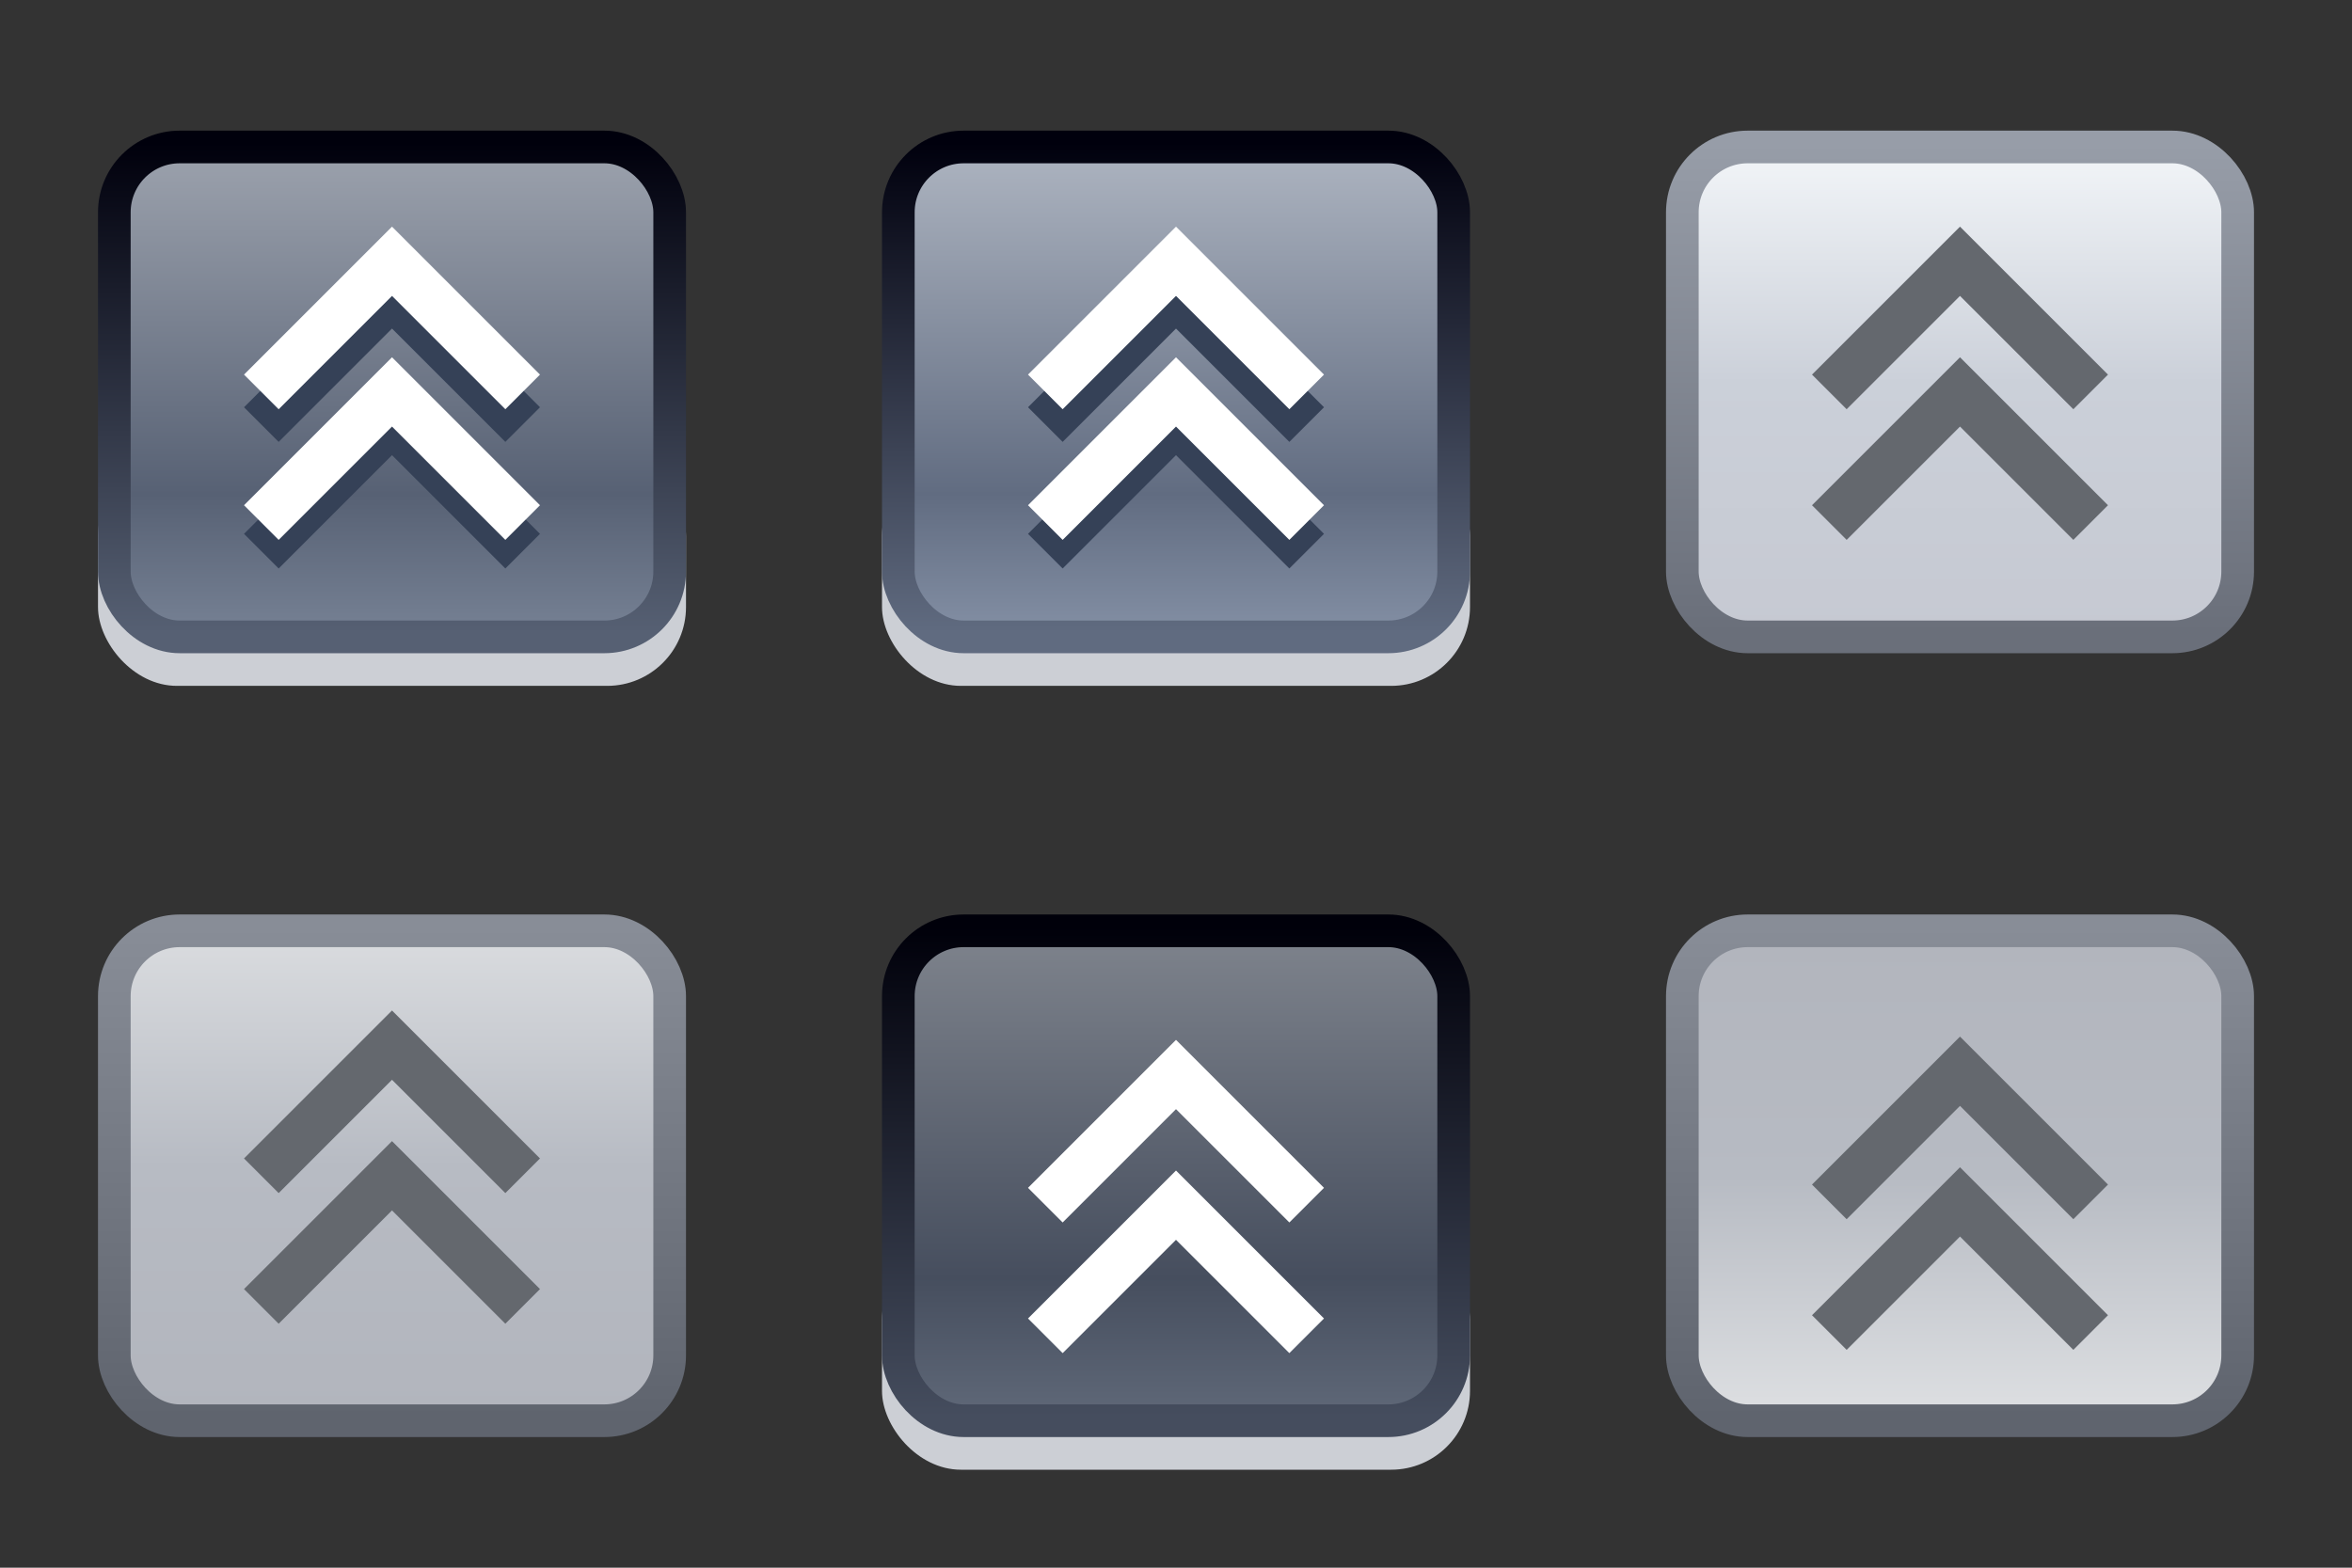 <?xml version="1.0" encoding="UTF-8" standalone="no"?>
<!-- Created with Inkscape (http://www.inkscape.org/) -->

<svg
   width="72"
   height="48"
   viewBox="0 0 72 48"
   version="1.1"
   id="svg2750"
   inkscape:version="1.3.2 (091e20ef0f, 2023-11-25, custom)"
   sodipodi:docname="keepabove.svg"
   xmlns:inkscape="http://www.inkscape.org/namespaces/inkscape"
   xmlns:sodipodi="http://sodipodi.sourceforge.net/DTD/sodipodi-0.dtd"
   xmlns:xlink="http://www.w3.org/1999/xlink"
   xmlns="http://www.w3.org/2000/svg"
   xmlns:svg="http://www.w3.org/2000/svg"
   xmlns:rdf="http://www.w3.org/1999/02/22-rdf-syntax-ns#"
   xmlns:cc="http://creativecommons.org/ns#"
   xmlns:dc="http://purl.org/dc/elements/1.1/">
  <rect x="0" y="0" width="72" height="48" fill="#333333" stroke="none"/>
  <sodipodi:namedview
     id="base"
     pagecolor="#d1d1d1"
     bordercolor="#666666"
     borderopacity="1.0"
     inkscape:pageopacity="0.0"
     inkscape:pageshadow="2"
     inkscape:zoom="5.6568545"
     inkscape:cx="18.031222"
     inkscape:cy="36.415998"
     inkscape:document-units="px"
     inkscape:current-layer="hover-inactive-center"
     showgrid="true"
     units="px"
     inkscape:pagecheckerboard="true"
     inkscape:showpageshadow="false"
     inkscape:window-width="1402"
     inkscape:window-height="821"
     inkscape:window-x="198"
     inkscape:window-y="137"
     inkscape:window-maximized="0"
     fit-margin-top="5"
     fit-margin-left="5"
     fit-margin-right="5"
     fit-margin-bottom="5"
     inkscape:snap-bbox="true"
     inkscape:snap-nodes="false"
     inkscape:bbox-paths="true"
     inkscape:bbox-nodes="true"
     inkscape:deskcolor="#d1d1d1"
     showguides="true">
    <inkscape:grid
       type="xygrid"
       id="grid834"
       originx="2"
       originy="-30"
       spacingy="1"
       spacingx="1"
       units="px"
       visible="true" />
    <sodipodi:guide
       position="28,20"
       orientation="0,-1"
       id="guide1"
       inkscape:locked="false" />
    <sodipodi:guide
       position="12,11"
       orientation="1,0"
       id="guide2"
       inkscape:locked="false" />
  </sodipodi:namedview>
  <defs
     id="defs2744">
    <linearGradient
       id="linearGradient28"
       inkscape:collect="always">
      <stop
         style="stop-color:#888d97;stop-opacity:1;"
         offset="0"
         id="stop27" />
      <stop
         style="stop-color:#5f646e;stop-opacity:1;"
         offset="1"
         id="stop28" />
    </linearGradient>
    <linearGradient
       id="linearGradient26"
       inkscape:collect="always">
      <stop
         style="stop-color:#dbdde0;stop-opacity:1;"
         offset="0"
         id="stop24" />
      <stop
         style="stop-color:#b7bbc3;stop-opacity:1;"
         offset="0.489"
         id="stop25" />
      <stop
         style="stop-color:#b2b5bd;stop-opacity:1;"
         offset="1"
         id="stop26" />
    </linearGradient>
    <linearGradient
       id="linearGradient4"
       inkscape:collect="always">
      <stop
         style="stop-color:#00000c;stop-opacity:1;"
         offset="0"
         id="stop5" />
      <stop
         style="stop-color:#566073;stop-opacity:1;"
         offset="1"
         id="stop6" />
    </linearGradient>
    <linearGradient
       id="linearGradient2"
       inkscape:collect="always">
      <stop
         style="stop-color:#9da3ae;stop-opacity:1;"
         offset="0"
         id="stop2" />
      <stop
         style="stop-color:#576174;stop-opacity:1;"
         offset="0.717"
         id="stop4" />
      <stop
         style="stop-color:#768194;stop-opacity:1;"
         offset="1"
         id="stop3" />
    </linearGradient>
    <linearGradient
       inkscape:collect="always"
       xlink:href="#linearGradient2"
       id="linearGradient3"
       x1="3.304"
       y1="289.745"
       x2="3.304"
       y2="303.745"
       gradientUnits="userSpaceOnUse"
       gradientTransform="matrix(1.062,0,0,1.071,-0.207,-21.196)" />
    <linearGradient
       inkscape:collect="always"
       xlink:href="#linearGradient4"
       id="linearGradient6"
       x1="5.304"
       y1="289.745"
       x2="5.304"
       y2="303.745"
       gradientUnits="userSpaceOnUse"
       gradientTransform="matrix(1.062,0,0,1.071,-0.207,-21.196)" />
    <linearGradient
       inkscape:collect="always"
       id="linearGradient8848">
      <stop
         style="stop-color:#00000a;stop-opacity:1"
         offset="0"
         id="stop8" />
      <stop
         style="stop-color:#454d5e;stop-opacity:1"
         offset="1"
         id="stop9" />
    </linearGradient>
    <linearGradient
       inkscape:collect="always"
       id="linearGradient1936">
      <stop
         style="stop-color:#7f848d;stop-opacity:1"
         offset="0"
         id="stop10" />
      <stop
         style="stop-color:#464e5e;stop-opacity:1"
         offset="0.717"
         id="stop11" />
      <stop
         style="stop-color:#5f6878;stop-opacity:1"
         offset="1"
         id="stop12" />
    </linearGradient>
    <linearGradient
       inkscape:collect="always"
       xlink:href="#linearGradient1271"
       id="linearGradient11"
       gradientUnits="userSpaceOnUse"
       gradientTransform="matrix(1.062,0,0,1.071,-0.207,-21.196)"
       x1="3.304"
       y1="289.745"
       x2="3.304"
       y2="303.745" />
    <linearGradient
       inkscape:collect="always"
       xlink:href="#linearGradient349"
       id="linearGradient12"
       gradientUnits="userSpaceOnUse"
       gradientTransform="matrix(1.062,0,0,1.071,-0.207,-21.196)"
       x1="5.304"
       y1="289.745"
       x2="5.304"
       y2="303.745" />
    <linearGradient
       inkscape:collect="always"
       id="linearGradient349">
      <stop
         style="stop-color:#00000d;stop-opacity:1"
         offset="0"
         id="stop13" />
      <stop
         style="stop-color:#606b80;stop-opacity:1"
         offset="1"
         id="stop14" />
    </linearGradient>
    <linearGradient
       inkscape:collect="always"
       id="linearGradient1271">
      <stop
         style="stop-color:#aeb5c1;stop-opacity:1"
         offset="0"
         id="stop15" />
      <stop
         style="stop-color:#616c81;stop-opacity:1"
         offset="0.717"
         id="stop16" />
      <stop
         style="stop-color:#838fa4;stop-opacity:1"
         offset="1"
         id="stop17" />
    </linearGradient>
    <linearGradient
       inkscape:collect="always"
       xlink:href="#linearGradient1936"
       id="linearGradient32"
       gradientUnits="userSpaceOnUse"
       gradientTransform="matrix(1.062,0,0,1.071,-0.207,-21.196)"
       x1="3.304"
       y1="289.745"
       x2="3.304"
       y2="303.745" />
    <linearGradient
       inkscape:collect="always"
       xlink:href="#linearGradient8848"
       id="linearGradient33"
       gradientUnits="userSpaceOnUse"
       gradientTransform="matrix(1.062,0,0,1.071,-0.207,-21.196)"
       x1="5.304"
       y1="289.745"
       x2="5.304"
       y2="303.745" />
    <linearGradient
       inkscape:collect="always"
       xlink:href="#linearGradient26"
       id="linearGradient42"
       gradientUnits="userSpaceOnUse"
       gradientTransform="matrix(1.062,0,0,1.071,-0.207,-21.196)"
       x1="3.304"
       y1="289.745"
       x2="3.304"
       y2="303.745" />
    <linearGradient
       inkscape:collect="always"
       xlink:href="#linearGradient28"
       id="linearGradient43"
       gradientUnits="userSpaceOnUse"
       gradientTransform="matrix(1.062,0,0,1.071,-0.207,-21.196)"
       x1="5.304"
       y1="289.745"
       x2="5.304"
       y2="303.745" />
    <linearGradient
       inkscape:collect="always"
       xlink:href="#linearGradient26"
       id="linearGradient47"
       gradientUnits="userSpaceOnUse"
       gradientTransform="matrix(1.062,0,0,1.071,-0.207,-21.196)"
       x1="-1.402"
       y1="303.279"
       x2="-1.402"
       y2="290.212" />
    <linearGradient
       inkscape:collect="always"
       xlink:href="#linearGradient28"
       id="linearGradient48"
       gradientUnits="userSpaceOnUse"
       gradientTransform="matrix(1.062,0,0,1.071,-0.207,-21.196)"
       x1="5.304"
       y1="289.745"
       x2="5.304"
       y2="303.745" />
    <linearGradient
       inkscape:collect="always"
       xlink:href="#linearGradient2855"
       id="linearGradient50"
       gradientUnits="userSpaceOnUse"
       gradientTransform="matrix(1.062,0,0,1.071,-0.207,-21.196)"
       x1="3.304"
       y1="289.745"
       x2="3.304"
       y2="303.745" />
    <linearGradient
       inkscape:collect="always"
       xlink:href="#linearGradient5713"
       id="linearGradient51"
       gradientUnits="userSpaceOnUse"
       gradientTransform="matrix(1.062,0,0,1.071,-0.207,-21.196)"
       x1="5.304"
       y1="289.745"
       x2="5.304"
       y2="303.745" />
    <linearGradient
       inkscape:collect="always"
       id="linearGradient5713">
      <stop
         style="stop-color:#979da8;stop-opacity:1"
         offset="0"
         id="stop51" />
      <stop
         style="stop-color:#6a6f7a;stop-opacity:1"
         offset="1"
         id="stop52" />
    </linearGradient>
    <linearGradient
       inkscape:collect="always"
       id="linearGradient2855">
      <stop
         style="stop-color:#f3f6f9;stop-opacity:1"
         offset="0"
         id="stop53" />
      <stop
         style="stop-color:#cbd0d9;stop-opacity:1"
         offset="0.489"
         id="stop54" />
      <stop
         style="stop-color:#c6c9d2;stop-opacity:1"
         offset="1"
         id="stop55" />
    </linearGradient>
  </defs>
  <g
     inkscape:label="Layer 1"
     inkscape:groupmode="layer"
     id="layer1"
     transform="translate(8.696,-284.745)">
    <g
       id="active-center">
      <rect
         style="fill:none;stroke-width:6;paint-order:stroke fill markers"
         id="rect1"
         width="24"
         height="24"
         x="-8.696"
         y="284.745" />
      <rect
         style="fill:#cccfd5;fill-opacity:1;stroke:none;stroke-width:1;stroke-dasharray:none;stroke-opacity:1;paint-order:stroke fill markers"
         id="rect9"
         width="18"
         height="7"
         x="-5.696"
         y="298.745"
         ry="2.413" />
      <rect
         style="fill:url(#linearGradient3);stroke:url(#linearGradient6);stroke-width:1;stroke-dasharray:none;stroke-opacity:1;paint-order:stroke fill markers"
         id="rect2"
         width="17"
         height="15"
         x="-5.196"
         y="289.245"
         ry="2"
         rx="2" />
      <path
         style="fill:none;stroke:#354157;stroke-width:1.5;stroke-dasharray:none;paint-order:stroke fill markers;stroke-opacity:1"
         d="m -0.696,297.745 4,-4 4,4"
         id="path3" />
      <path
         style="fill:none;stroke:#ffffff;paint-order:stroke fill markers;stroke-width:1.5;stroke-dasharray:none"
         d="m -0.696,296.745 4,-4 4,4"
         id="path1" />
      <path
         style="fill:none;stroke:#354157;stroke-width:1.5;stroke-dasharray:none;stroke-opacity:1;paint-order:stroke fill markers"
         d="m -0.696,301.621 4,-4 4,4"
         id="path4" />
      <path
         style="fill:none;stroke:#ffffff;paint-order:stroke fill markers;stroke-width:1.5;stroke-dasharray:none"
         d="m -0.696,300.745 4,-4 4,4"
         id="path2" />
    </g>
    <g
       id="hover-center"
       transform="translate(24)">
      <rect
         style="fill:none;stroke-width:6;paint-order:stroke fill markers"
         id="rect6"
         width="24"
         height="24"
         x="-8.696"
         y="284.745" />
      <rect
         style="fill:#cccfd5;fill-opacity:1;stroke:none;stroke-width:1;stroke-dasharray:none;stroke-opacity:1;paint-order:stroke fill markers"
         id="rect7"
         width="18"
         height="7"
         x="-5.696"
         y="298.745"
         ry="2.413"
         rx="2.413" />
      <rect
         style="fill:url(#linearGradient11);stroke:url(#linearGradient12);stroke-width:1;stroke-dasharray:none;stroke-opacity:1;paint-order:stroke fill markers"
         id="rect8"
         width="17"
         height="15"
         x="-5.196"
         y="289.245"
         ry="2"
         rx="2" />
      <path
         style="fill:none;stroke:#354157;stroke-width:1.5;stroke-dasharray:none;stroke-opacity:1;paint-order:stroke fill markers"
         d="m -0.696,297.745 4,-4 4,4"
         id="path8" />
      <path
         style="fill:none;stroke:#ffffff;stroke-width:1.5;stroke-dasharray:none;paint-order:stroke fill markers"
         d="m -0.696,296.745 4,-4 4,4"
         id="path9" />
      <path
         style="fill:none;stroke:#354157;stroke-width:1.5;stroke-dasharray:none;stroke-opacity:1;paint-order:stroke fill markers"
         d="m -0.696,301.621 4,-4 4,4"
         id="path10" />
      <path
         style="fill:none;stroke:#ffffff;stroke-width:1.5;stroke-dasharray:none;paint-order:stroke fill markers"
         d="m -0.696,300.745 4,-4 4,4"
         id="path11" />
    </g>
    <g
       id="pressed-center"
       transform="translate(24,24)">
      <rect
         style="fill:none;stroke-width:6;paint-order:stroke fill markers"
         id="rect27"
         width="24"
         height="24"
         x="-8.696"
         y="284.745" />
      <rect
         style="fill:#cccfd5;fill-opacity:1;stroke:none;stroke-width:1;stroke-dasharray:none;stroke-opacity:1;paint-order:stroke fill markers"
         id="rect28"
         width="18"
         height="7"
         x="-5.696"
         y="298.745"
         ry="2.413"
         rx="2.413" />
      <rect
         style="fill:url(#linearGradient32);stroke:url(#linearGradient33);stroke-width:1;stroke-dasharray:none;stroke-opacity:1;paint-order:stroke fill markers"
         id="rect29"
         width="17"
         height="15"
         x="-5.196"
         y="289.245"
         ry="2"
         rx="2" />
      <path
         style="fill:none;stroke:#ffffff;stroke-width:1.5;stroke-dasharray:none;paint-order:stroke fill markers"
         d="m -0.696,297.645 4,-4 4,4"
         id="path30" />
      <path
         style="fill:none;stroke:#ffffff;stroke-width:1.5;stroke-dasharray:none;paint-order:stroke fill markers"
         d="m -0.696,301.645 4,-4 4,4"
         id="path32" />
    </g>
    <g
       id="inactive-center"
       transform="translate(0,24)">
      <rect
         style="fill:none;stroke-width:6;paint-order:stroke fill markers"
         id="rect37"
         width="24"
         height="24"
         x="-8.696"
         y="284.745" />
      <rect
         style="fill:url(#linearGradient42);stroke:url(#linearGradient43);stroke-width:1;stroke-dasharray:none;stroke-opacity:1;paint-order:stroke fill markers"
         id="rect39"
         width="17"
         height="15"
         x="-5.196"
         y="289.245"
         ry="2"
         rx="2" />
      <path
         style="fill:none;stroke:#64686e;stroke-width:1.5;stroke-dasharray:none;paint-order:stroke fill markers;stroke-opacity:1"
         d="m -0.696,296.745 4,-4 4,4"
         id="path40" />
      <path
         style="fill:none;stroke:#64686e;stroke-width:1.5;stroke-dasharray:none;paint-order:stroke fill markers;stroke-opacity:1"
         d="m -0.696,300.745 4,-4 4,4"
         id="path42" />
    </g>
    <g
       id="pressed-inactive-center"
       transform="translate(48,24)">
      <rect
         style="fill:none;stroke-width:6;paint-order:stroke fill markers"
         id="rect43"
         width="24"
         height="24"
         x="-8.696"
         y="284.745" />
      <rect
         style="fill:url(#linearGradient47);stroke:url(#linearGradient48);stroke-width:1;stroke-dasharray:none;stroke-opacity:1;paint-order:stroke fill markers"
         id="rect44"
         width="17"
         height="15"
         x="-5.196"
         y="289.245"
         ry="2"
         rx="2" />
      <path
         style="fill:none;stroke:#64686e;stroke-width:1.5;stroke-dasharray:none;stroke-opacity:1;paint-order:stroke fill markers"
         d="m -0.696,297.545 4,-4 4,4"
         id="path45" />
      <path
         style="fill:none;stroke:#64686e;stroke-width:1.5;stroke-dasharray:none;stroke-opacity:1;paint-order:stroke fill markers"
         d="m -0.696,301.545 4,-4 4,4"
         id="path47" />
    </g>
    <g
       id="hover-inactive-center"
       transform="translate(48,1.0742187e-5)">
      <rect
         style="fill:none;stroke-width:6;paint-order:stroke fill markers"
         id="rect48"
         width="24"
         height="24"
         x="-8.696"
         y="284.745" />
      <rect
         style="fill:url(#linearGradient50);stroke:url(#linearGradient51);stroke-width:1;stroke-dasharray:none;stroke-opacity:1;paint-order:stroke fill markers"
         id="rect49"
         width="17"
         height="15"
         x="-5.196"
         y="289.245"
         ry="2"
         rx="2" />
      <path
         style="fill:none;stroke:#64686e;stroke-width:1.5;stroke-dasharray:none;stroke-opacity:1;paint-order:stroke fill markers"
         d="m -0.696,296.745 4,-4 4,4"
         id="path49" />
      <path
         style="fill:none;stroke:#64686e;stroke-width:1.5;stroke-dasharray:none;stroke-opacity:1;paint-order:stroke fill markers"
         d="m -0.696,300.745 4,-4 4,4"
         id="path50" />
    </g>
  </g>
</svg>
